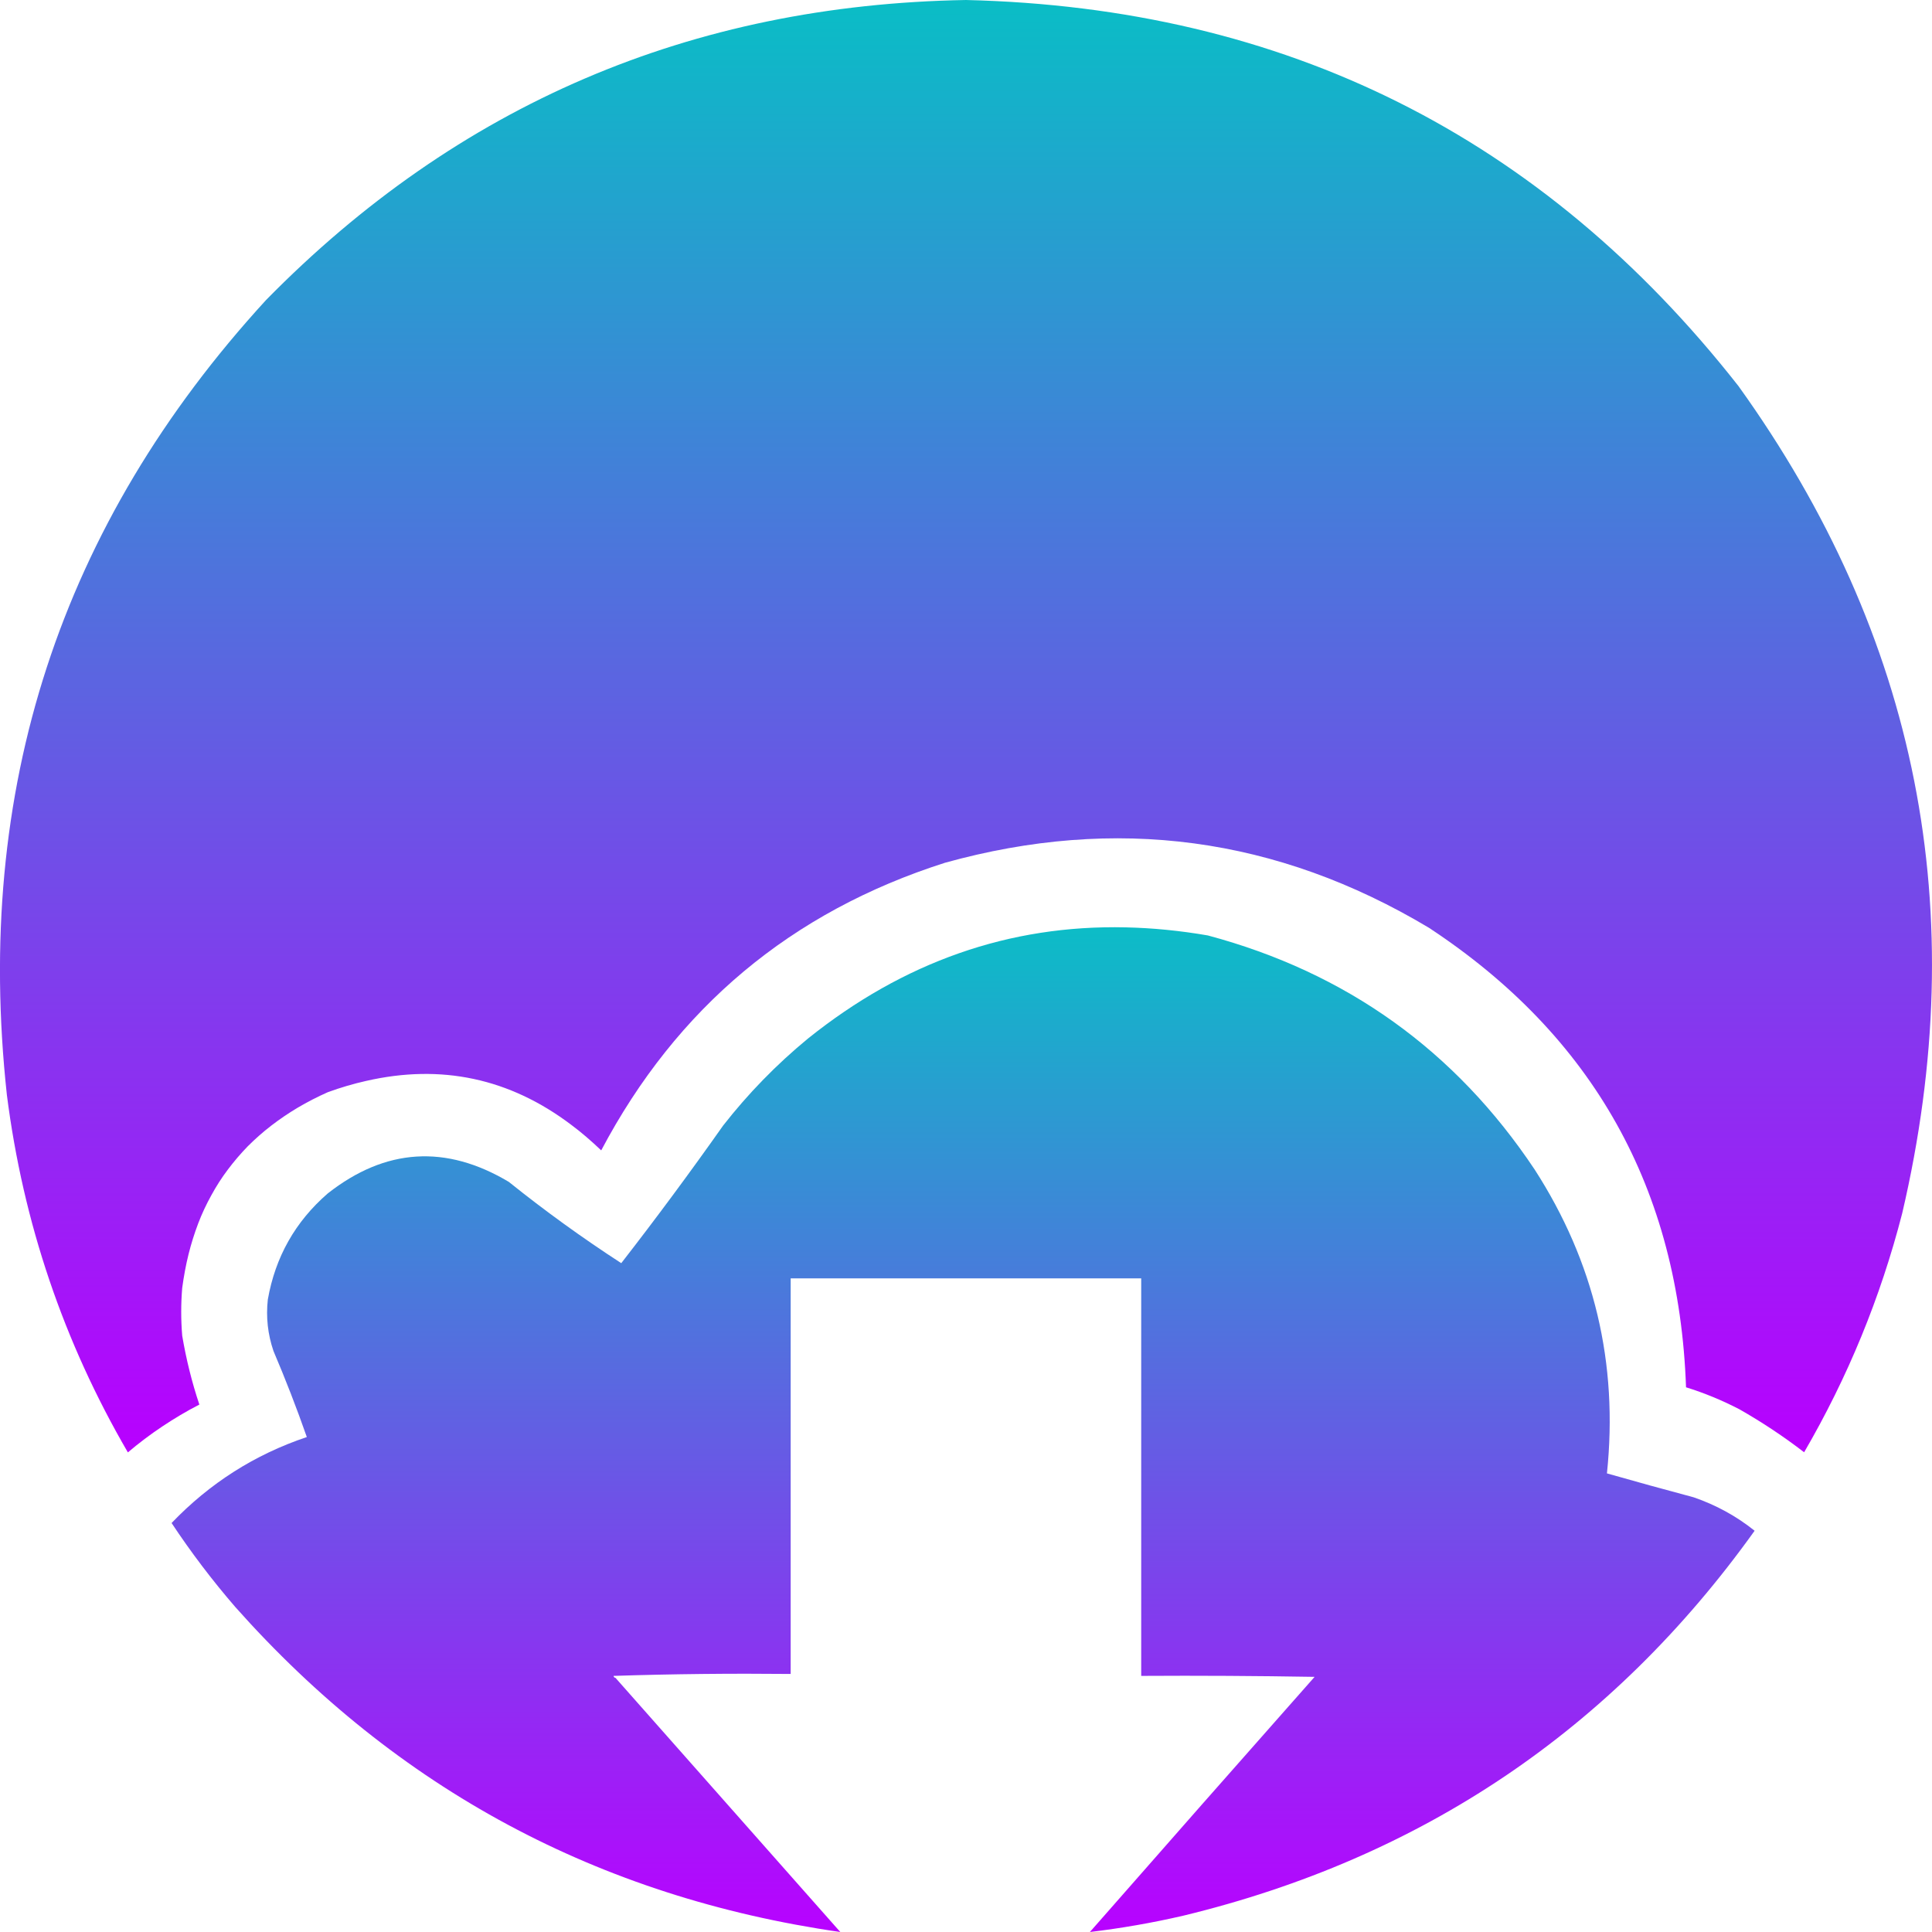 <?xml version="1.0" encoding="UTF-8" standalone="no"?>
<svg
   version="1.1"
   width="16"
   height="16"
   id="svg5"
   xmlns:xlink="http://www.w3.org/1999/xlink"
   xmlns="http://www.w3.org/2000/svg"
   xmlns:svg="http://www.w3.org/2000/svg"
   xmlns:rdf="http://www.w3.org/1999/02/22-rdf-syntax-ns#"
   xmlns:cc="http://creativecommons.org/ns#"
   xmlns:dc="http://purl.org/dc/elements/1.1/">
  <path
     id="path_top"
     style="clip-rule:evenodd;opacity:1;fill-rule:evenodd;stroke-width:0.016;image-rendering:optimizeQuality;shape-rendering:geometricPrecision;text-rendering:geometricPrecision;fill:url(#oomox)"
     d="M 8,1.3e-5 C 5.723,0.039 3.791,0.867 2.203,2.485 0.498,4.346 -0.218,6.54 0.057,9.068 0.192,10.126 0.526,11.112 1.059,12.028 c 0.091,-0.077 0.185,-0.148 0.284,-0.214 0.099,-0.066 0.201,-0.127 0.308,-0.182 -0.062,-0.185 -0.109,-0.375 -0.142,-0.57 -0.011,-0.132 -0.011,-0.264 0,-0.396 0.013,-0.096 0.03,-0.188 0.052,-0.277 0.022,-0.089 0.049,-0.174 0.08,-0.256 0.031,-0.082 0.068,-0.16 0.109,-0.234 0.041,-0.075 0.086,-0.146 0.137,-0.213 C 1.937,9.619 1.992,9.555 2.051,9.494 2.111,9.434 2.175,9.377 2.245,9.323 2.314,9.27 2.387,9.22 2.466,9.173 2.544,9.127 2.627,9.084 2.715,9.045 2.822,9.006 2.928,8.975 3.031,8.952 3.654,8.809 4.22,8.93 4.729,9.314 4.814,9.377 4.897,9.449 4.979,9.527 5.604,8.345 6.553,7.551 7.826,7.145 9.24,6.752 10.576,6.931 11.833,7.683 c 1.362,0.896 2.072,2.165 2.13,3.806 0.152,0.047 0.299,0.108 0.442,0.182 0.188,0.107 0.367,0.226 0.536,0.356 0.361,-0.62 0.632,-1.279 0.812,-1.978 C 16.337,7.553 15.885,5.269 14.397,3.197 12.774,1.129 10.642,0.063 8,1.3e-5 Z"
     class="ColorScheme-Text"/>
  <defs>
    <style id="current-color-scheme" type="text/css">
      .ColorScheme-Text { color: #0abdc6; } .ColorScheme-Highlight { color:#5294e2; }
    </style>
    <linearGradient id="arrongin" x1="0%" x2="0%" y1="0%" y2="100%">
      <stop offset="0%" style="stop-color:#dd9b44; stop-opacity:1"/>
      <stop offset="100%" style="stop-color:#ad6c16; stop-opacity:1"/>
    </linearGradient>
    <linearGradient id="aurora" x1="0%" x2="0%" y1="0%" y2="100%">
      <stop offset="0%" style="stop-color:#09D4DF; stop-opacity:1"/>
      <stop offset="100%" style="stop-color:#9269F4; stop-opacity:1"/>
    </linearGradient>
    <linearGradient id="cyberneon" x1="0%" x2="0%" y1="0%" y2="100%">
      <stop offset="0" style="stop-color:#0abdc6; stop-opacity:1"/>
      <stop offset="1" style="stop-color:#ea00d9; stop-opacity:1"/>
    </linearGradient>
    <linearGradient id="fitdance" x1="0%" x2="0%" y1="0%" y2="100%">
      <stop offset="0%" style="stop-color:#1AD6AB; stop-opacity:1"/>
      <stop offset="100%" style="stop-color:#329DB6; stop-opacity:1"/>
    </linearGradient>
    <linearGradient id="oomox" x1="0%" x2="0%" y1="0%" y2="100%">
      <stop offset="0%" style="stop-color:#0abdc6; stop-opacity:1"/>
      <stop offset="100%" style="stop-color:#b800ff; stop-opacity:1"/>
    </linearGradient>
    <linearGradient id="rainblue" x1="0%" x2="0%" y1="0%" y2="100%">
      <stop offset="0%" style="stop-color:#00F260; stop-opacity:1"/>
      <stop offset="100%" style="stop-color:#0575E6; stop-opacity:1"/>
    </linearGradient>
    <linearGradient id="sunrise" x1="0%" x2="0%" y1="0%" y2="100%">
      <stop offset="0%" style="stop-color: #FF8501; stop-opacity:1"/>
      <stop offset="100%" style="stop-color: #FFCB01; stop-opacity:1"/>
    </linearGradient>
    <linearGradient id="telinkrin" x1="0%" x2="0%" y1="0%" y2="100%">
      <stop offset="0%" style="stop-color: #b2ced6; stop-opacity:1"/>
      <stop offset="100%" style="stop-color: #6da5b7; stop-opacity:1"/>
    </linearGradient>
    <linearGradient id="60spsycho" x1="0%" x2="0%" y1="0%" y2="100%">
      <stop offset="0%" style="stop-color: #df5940; stop-opacity:1"/>
      <stop offset="25%" style="stop-color: #d8d15f; stop-opacity:1"/>
      <stop offset="50%" style="stop-color: #e9882a; stop-opacity:1"/>
      <stop offset="100%" style="stop-color: #279362; stop-opacity:1"/>
    </linearGradient>
    <linearGradient id="90ssummer" x1="0%" x2="0%" y1="0%" y2="100%">
      <stop offset="0%" style="stop-color: #f618c7; stop-opacity:1"/>
      <stop offset="20%" style="stop-color: #94ffab; stop-opacity:1"/>
      <stop offset="50%" style="stop-color: #fbfd54; stop-opacity:1"/>
      <stop offset="100%" style="stop-color: #0f83ae; stop-opacity:1"/>
    </linearGradient>
  </defs>
  <path
     id="path_bottom"
     class="ColorScheme-Text"
     style="clip-rule:evenodd;opacity:0.998;fill-rule:evenodd;stroke-width:0.016;image-rendering:optimizeQuality;shape-rendering:geometricPrecision;text-rendering:geometricPrecision;fill:url(#oomox)"
     d="M 9.323,7.68 C 8.36,7.658 7.483,7.966 6.691,8.601 6.43,8.816 6.196,9.056 5.989,9.321 5.716,9.708 5.435,10.088 5.145,10.461 4.823,10.252 4.513,10.028 4.214,9.788 3.693,9.477 3.193,9.508 2.715,9.883 2.445,10.117 2.28,10.41 2.218,10.762 c -0.016,0.146 -5.049e-4,0.288 0.047,0.427 0.1,0.235 0.192,0.472 0.276,0.712 -0.432,0.145 -0.805,0.383 -1.12,0.712 0.161,0.243 0.337,0.475 0.528,0.696 C 3.288,14.815 4.957,15.712 6.959,16 6.338,15.298 5.717,14.596 5.097,13.895 c -0.009,-9.5e-4 -0.014,-0.006 -0.016,-0.016 0.489,-0.016 0.978,-0.021 1.467,-0.016 v -3.276 h 2.903 v 3.292 c 0.479,-0.003 0.957,0 1.436,0.008 -0.622,0.703 -1.243,1.408 -1.861,2.113 0.26,-0.031 0.518,-0.076 0.773,-0.135 C 11.775,15.387 13.352,14.324 14.531,12.677 14.38,12.556 14.212,12.464 14.026,12.4 13.786,12.336 13.547,12.27 13.308,12.202 13.403,11.29 13.203,10.451 12.709,9.685 12.052,8.7 11.15,8.054 10.003,7.747 9.772,7.707 9.545,7.685 9.323,7.68 Z" />
</svg>
